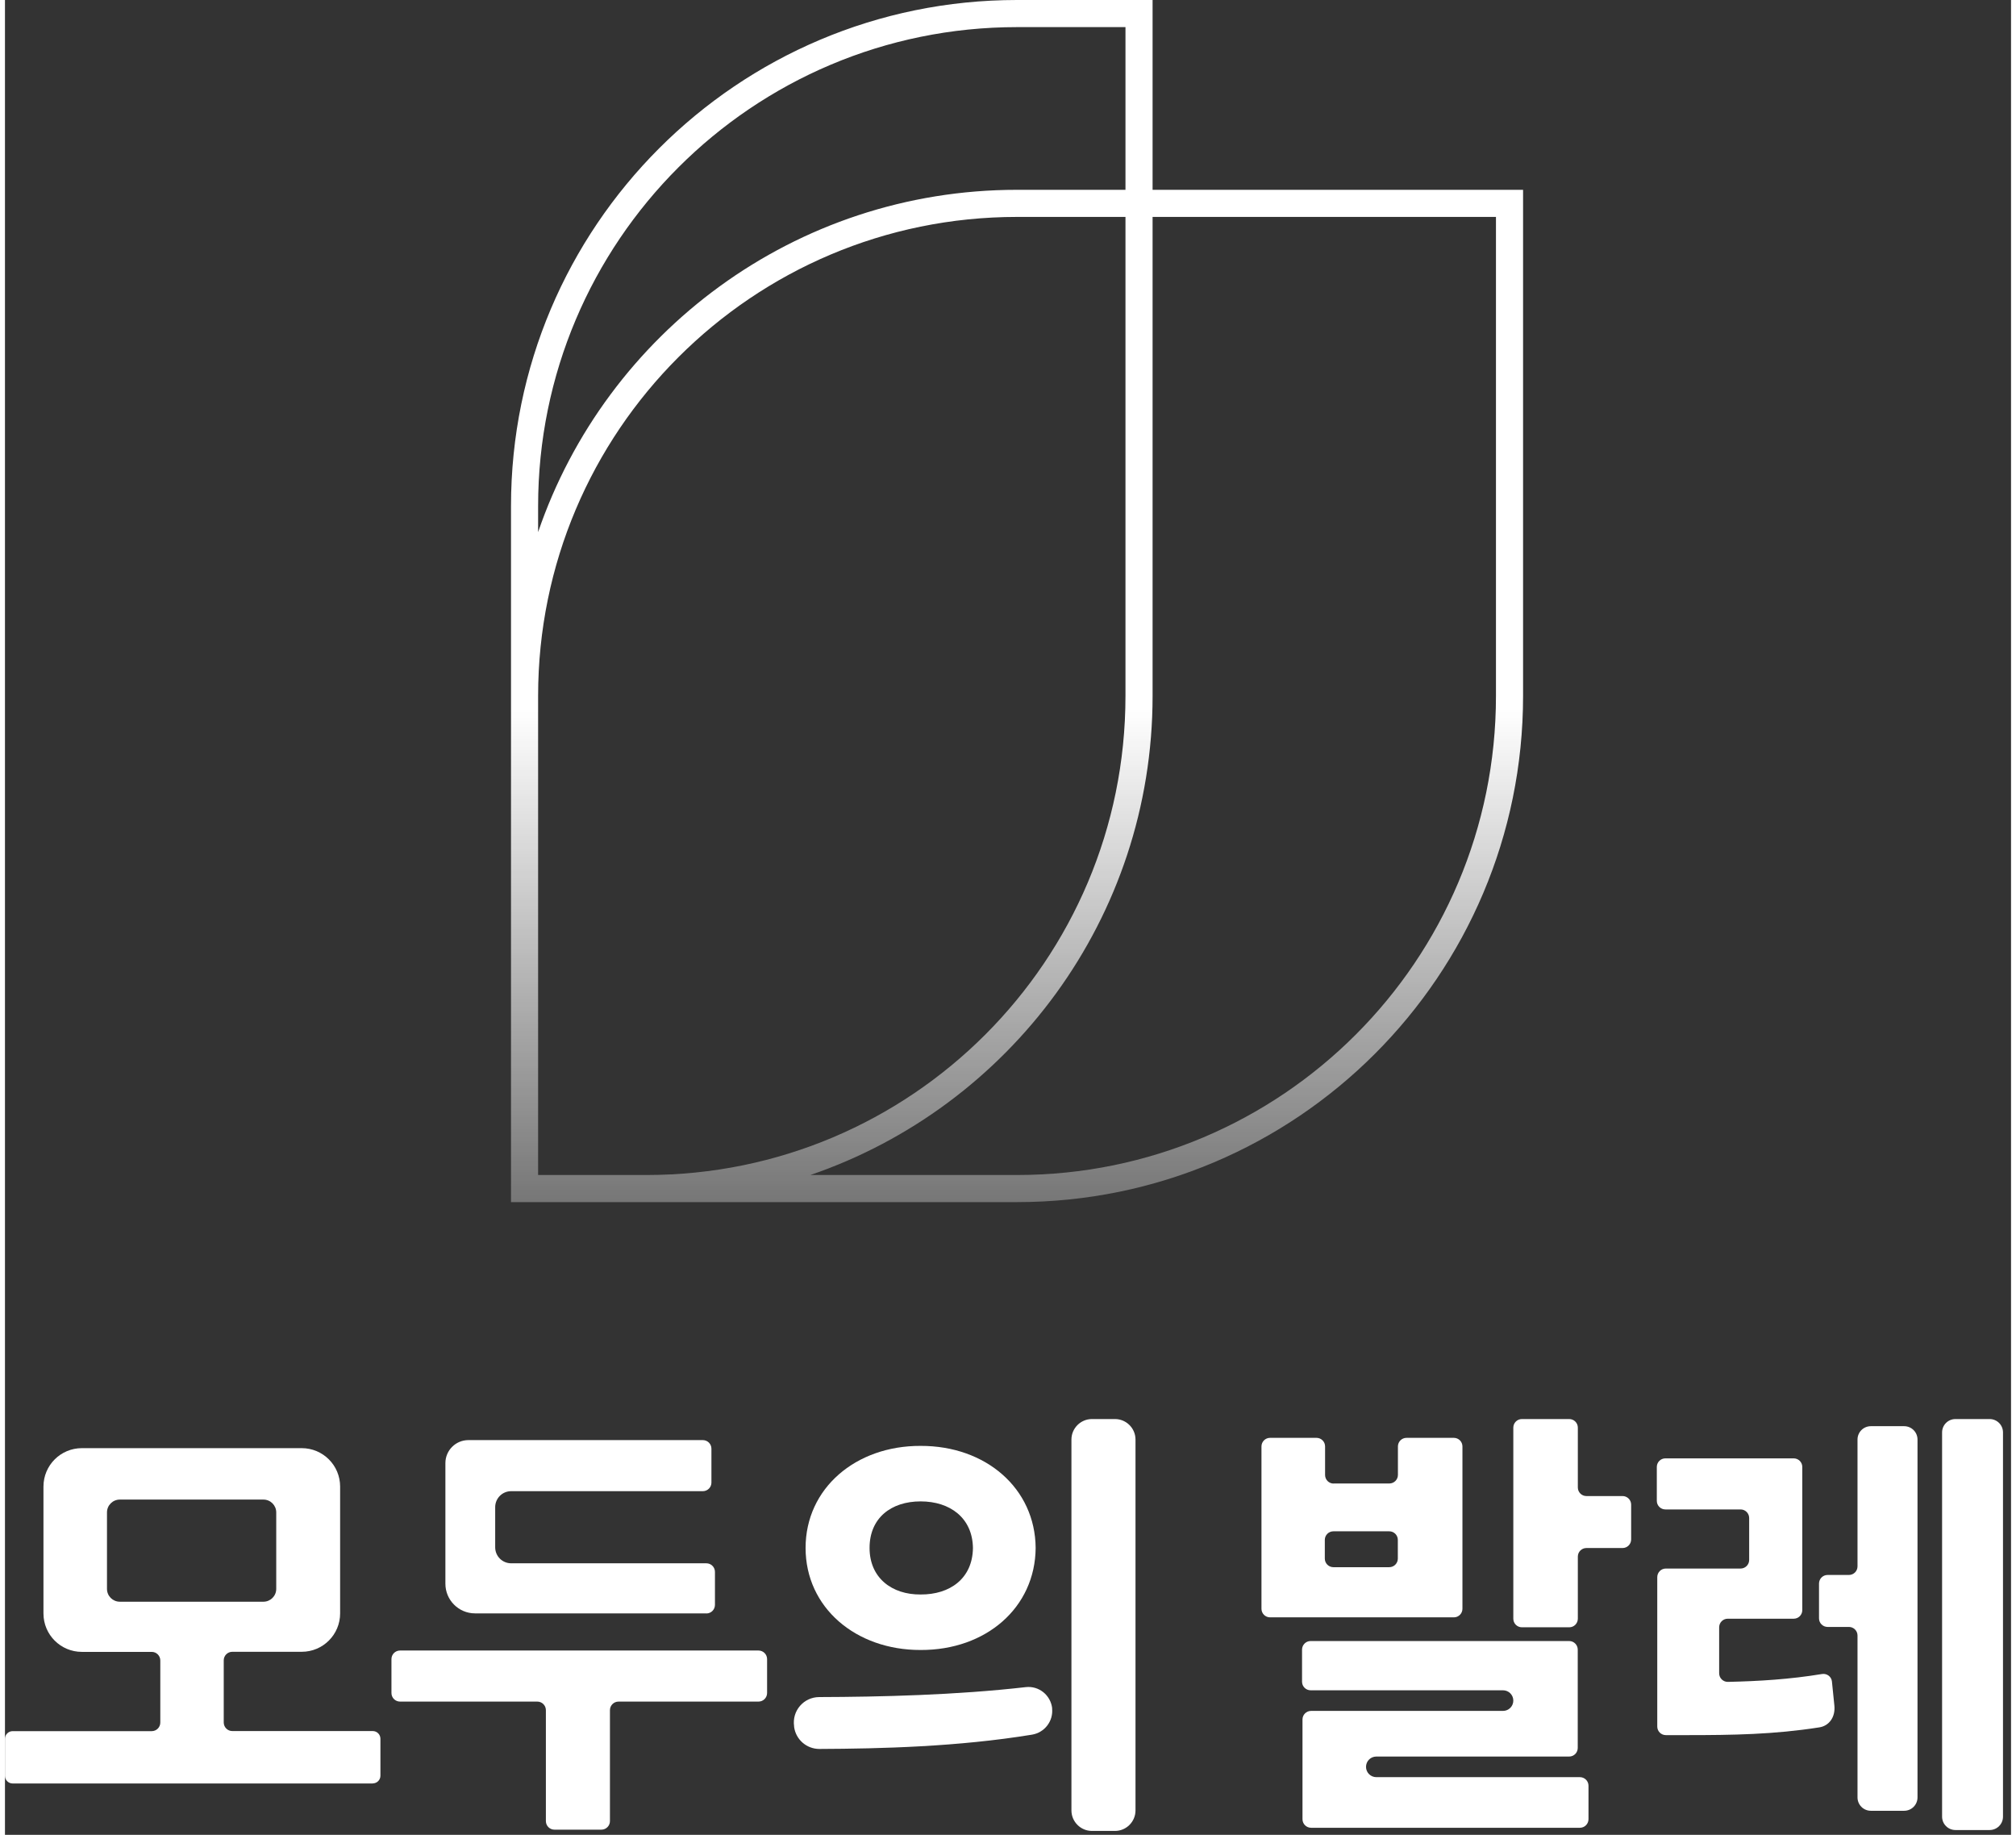 <svg width="111" height="101" viewBox="0 0 222 203" fill="none" xmlns="http://www.w3.org/2000/svg">
<rect x="0" y="0" width="222" height="203" fill="#333333" stroke="none"/>
<path fill-rule="evenodd" clip-rule="evenodd" d="M112 3H124V21H112C87.417 21 66.534 36.84 59 58.87V56C59 26.729 82.729 3 112 3ZM59 77V130H71C100.271 130 124 106.271 124 77V24H112C82.729 24 59 47.729 59 77ZM127 24V77C127 101.583 111.16 122.466 89.13 130H112C141.271 130 165 106.271 165 77V24H127ZM71 133H59H56V130V77V56C56 25.072 81.072 0 112 0H124H127V3V21H165H168V24V77C168 107.928 142.928 133 112 133H71Z" fill="url(#paint0_linear_696_542)"/>
<path d="M40.71 197.32H0.85C0.38 197.32 0 196.94 0 196.47V192.38C0 191.91 0.38 191.53 0.85 191.53H16.24C16.76 191.53 17.19 191.11 17.19 190.58V183.71C17.19 183.19 16.77 182.76 16.24 182.76H8.51C6.16 182.76 4.26 180.86 4.26 178.51V164.47C4.26 162.12 6.16 160.22 8.51 160.22H32.84C35.19 160.22 37.09 162.12 37.09 164.47V178.5C37.09 180.85 35.19 182.75 32.84 182.75H25.16C24.64 182.75 24.21 183.17 24.21 183.7V190.57C24.21 191.09 24.63 191.52 25.16 191.52H40.7C41.17 191.52 41.55 191.9 41.55 192.37V196.46C41.55 196.93 41.17 197.31 40.7 197.31L40.71 197.32ZM30.02 175.79V167.33C30.02 166.55 29.39 165.91 28.6 165.91H12.71C11.93 165.91 11.29 166.54 11.29 167.33V175.79C11.29 176.57 11.92 177.21 12.71 177.21H28.6C29.38 177.21 30.02 176.58 30.02 175.79Z" fill="white"/>
<path d="M43.73 182.61H83.39C83.91 182.61 84.34 183.03 84.34 183.56V187.31C84.34 187.83 83.92 188.26 83.39 188.26H67.9C67.38 188.26 66.95 188.68 66.95 189.21V201.48C66.95 202 66.53 202.43 66 202.43H60.81C60.29 202.43 59.86 202.01 59.86 201.48V189.21C59.86 188.69 59.44 188.26 58.91 188.26H43.72C43.2 188.26 42.77 187.84 42.77 187.31V183.56C42.77 183.04 43.19 182.61 43.72 182.61H43.73ZM77.63 178.5H52.02C50.21 178.5 48.74 177.03 48.74 175.22V161.87C48.74 160.47 49.88 159.33 51.28 159.33H77.23C77.75 159.33 78.18 159.75 78.18 160.28V164.03C78.18 164.55 77.76 164.98 77.23 164.98H56.02C55.04 164.98 54.25 165.77 54.25 166.75V171.19C54.25 172.17 55.04 172.96 56.02 172.96H77.62C78.14 172.96 78.57 173.38 78.57 173.91V177.56C78.57 178.08 78.15 178.51 77.62 178.51L77.63 178.5Z" fill="white"/>
<path d="M115.88 189.01C116.03 190.42 115.05 191.69 113.65 191.92C105.45 193.26 96.98 193.47 90.13 193.5C88.71 193.5 87.52 192.46 87.33 191.06V190.99C87.08 189.28 88.39 187.77 90.1 187.76C96.91 187.74 105.27 187.54 112.96 186.66C114.42 186.49 115.73 187.55 115.89 189.02L115.88 189.01ZM114.06 171.26C114.01 177.87 108.56 182.58 101.33 182.55C94.17 182.57 88.6 177.87 88.6 171.26C88.6 164.65 94.17 159.94 101.33 159.97C108.56 159.95 114.01 164.68 114.06 171.26ZM101.33 176.41C104.57 176.43 107.08 174.65 107.12 171.26C107.07 167.94 104.59 166.11 101.33 166.11C98.07 166.11 95.68 167.94 95.68 171.26C95.68 174.58 98.16 176.44 101.33 176.41ZM120.29 157H122.84C124.09 157 125.11 158.02 125.11 159.27V200.3C125.11 201.55 124.09 202.57 122.84 202.57H120.29C119.04 202.57 118.02 201.55 118.02 200.3V159.27C118.02 158.02 119.04 157 120.29 157Z" fill="white"/>
<path d="M147.02 164.13H153.2C153.72 164.13 154.15 163.71 154.15 163.18V160.03C154.15 159.51 154.57 159.08 155.1 159.08H160.34C160.86 159.08 161.29 159.5 161.29 160.03V177.99C161.29 178.51 160.87 178.94 160.34 178.94H140C139.48 178.94 139.05 178.52 139.05 177.99V160.03C139.05 159.51 139.47 159.08 140 159.08H145.14C145.66 159.08 146.09 159.5 146.09 160.03V163.19C146.09 163.71 146.51 164.14 147.04 164.14L147.02 164.13ZM144.49 181.56H173.1C173.62 181.56 174.05 181.98 174.05 182.51V193.39C174.05 193.91 173.63 194.34 173.1 194.34H151.76C151.13 194.34 150.62 194.85 150.62 195.48C150.62 196.11 151.13 196.62 151.76 196.62H174.29C174.81 196.62 175.24 197.04 175.24 197.57V201.27C175.24 201.79 174.82 202.22 174.29 202.22H144.54C144.02 202.22 143.59 201.8 143.59 201.27V190.24C143.59 189.72 144.01 189.29 144.54 189.29H165.78C166.41 189.29 166.92 188.78 166.92 188.15C166.92 187.52 166.41 187.01 165.78 187.01H144.49C143.97 187.01 143.54 186.59 143.54 186.06V182.51C143.54 181.99 143.96 181.56 144.49 181.56V181.56ZM154.14 172.44V170.37C154.14 169.85 153.72 169.42 153.19 169.42H147.01C146.49 169.42 146.06 169.84 146.06 170.37V172.44C146.06 172.96 146.48 173.39 147.01 173.39H153.19C153.71 173.39 154.14 172.97 154.14 172.44V172.44ZM167.87 157H173.11C173.63 157 174.06 157.42 174.06 157.95V164.57C174.06 165.09 174.48 165.52 175.01 165.52H179.01C179.53 165.52 179.96 165.94 179.96 166.47V170.32C179.96 170.84 179.54 171.27 179.01 171.27H175.01C174.49 171.27 174.06 171.69 174.06 172.22V179.09C174.06 179.61 173.64 180.04 173.11 180.04H167.87C167.35 180.04 166.92 179.62 166.92 179.09V157.95C166.92 157.43 167.34 157 167.87 157Z" fill="white"/>
<path d="M197.97 179.09H190.65C190.13 179.09 189.7 179.51 189.7 180.04V185.13C189.7 185.66 190.14 186.09 190.67 186.08C194.15 186 197.48 185.8 201.08 185.21C201.62 185.12 202.13 185.5 202.18 186.04L202.45 188.7C202.58 190 201.84 190.95 200.79 191.11C195.78 191.9 191.22 191.97 186.12 191.97H183.8C183.28 191.97 182.85 191.55 182.85 191.02V174.49C182.85 173.97 183.27 173.54 183.8 173.54H192.07C192.59 173.54 193.02 173.12 193.02 172.59V167.95C193.02 167.43 192.6 167 192.07 167H183.75C183.23 167 182.8 166.58 182.8 166.05V162.3C182.8 161.78 183.22 161.35 183.75 161.35H197.95C198.47 161.35 198.9 161.77 198.9 162.3V178.14C198.9 178.66 198.48 179.09 197.95 179.09H197.97ZM201.7 174.25H204.06C204.58 174.25 205.01 173.83 205.01 173.3V159.27C205.01 158.45 205.67 157.79 206.49 157.79H210.17C210.99 157.79 211.65 158.45 211.65 159.27V198.86C211.65 199.68 210.99 200.34 210.17 200.34H206.49C205.67 200.34 205.01 199.68 205.01 198.86V180.95C205.01 180.43 204.59 180 204.06 180H201.7C201.18 180 200.75 179.58 200.75 179.05V175.2C200.75 174.68 201.17 174.25 201.7 174.25ZM215.85 157H219.63C220.45 157 221.11 157.66 221.11 158.48V200.99C221.11 201.81 220.45 202.47 219.63 202.47H215.85C215.03 202.47 214.37 201.81 214.37 200.99V158.48C214.37 157.66 215.03 157 215.85 157Z" fill="white"/>
<defs>
<linearGradient id="paint0_linear_696_542" x1="56" y1="0" x2="56" y2="133" gradientUnits="userSpaceOnUse">
<stop stop-color="white"/>
<stop offset="0.589" stop-color="white"/>
<stop offset="1" stop-color="white" stop-opacity="0.33"/>
</linearGradient>
</defs>
</svg>
